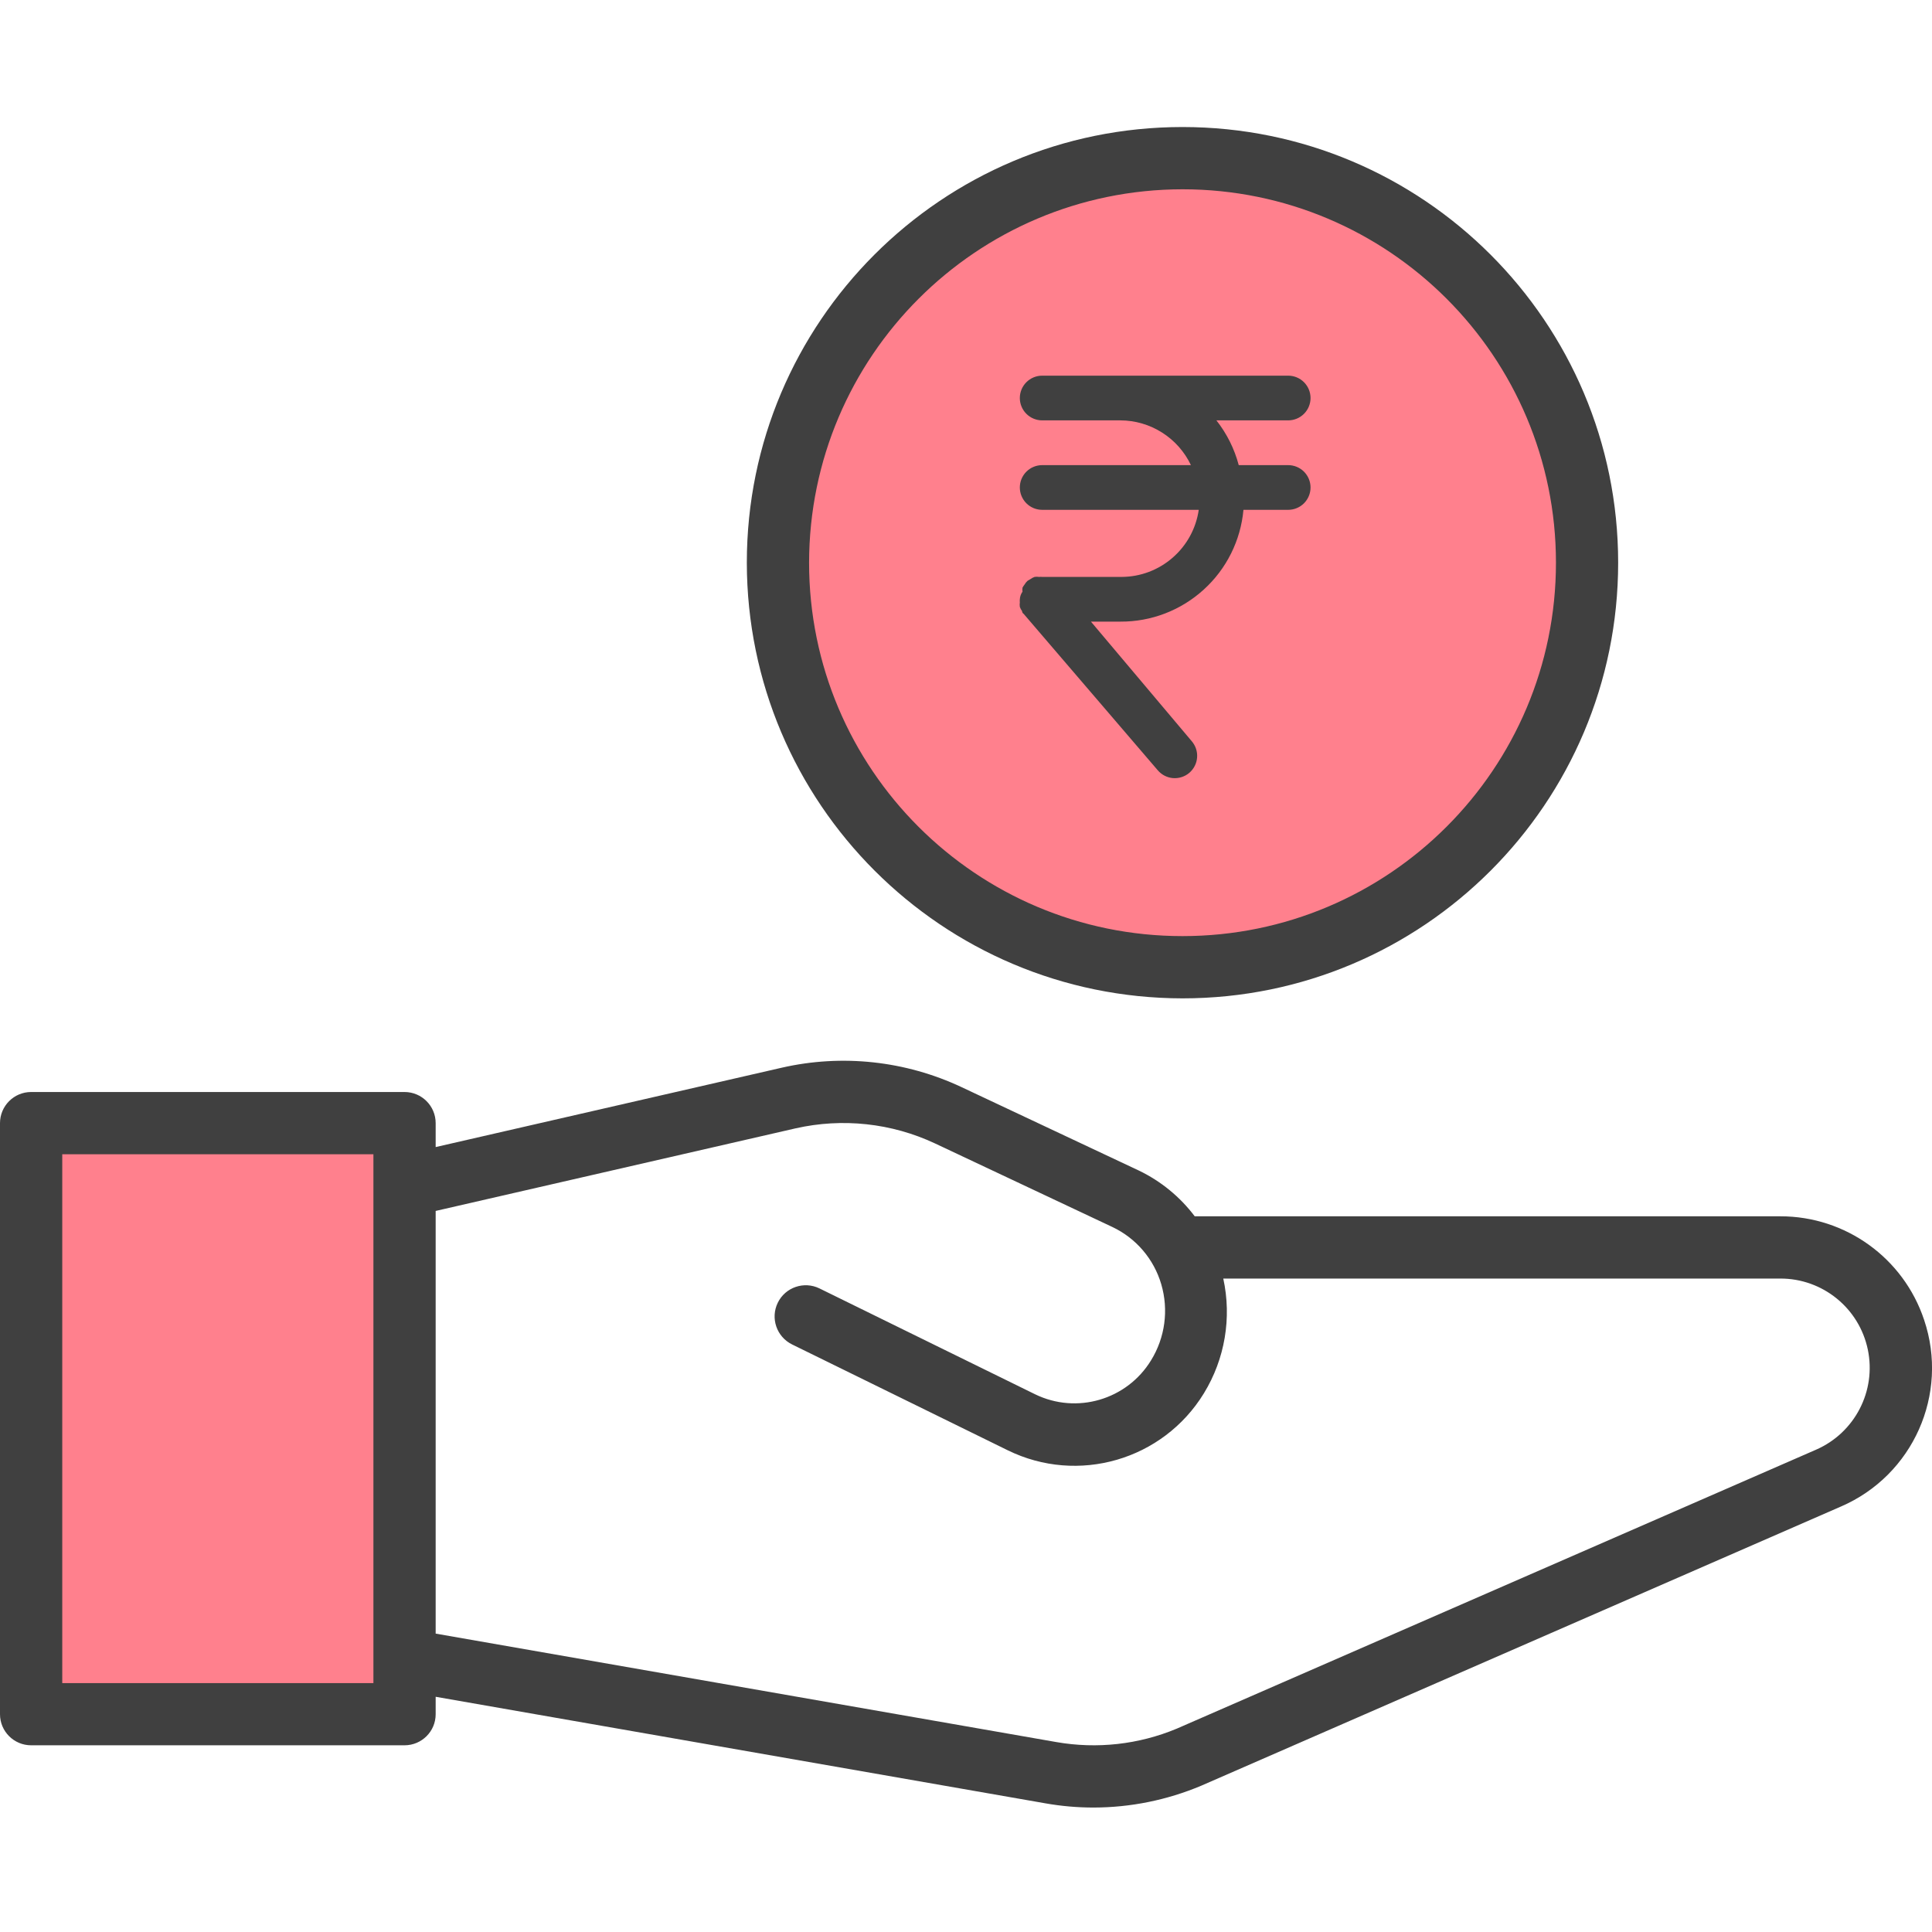 <svg width="36" height="36" viewBox="0 0 36 36" fill="none" xmlns="http://www.w3.org/2000/svg">
<g clip-path="url(#clip0_2102_4284)">
<path d="M7.529 22.102L7.538 22.1V20.926H0.58V31.939H7.538V30.925L7.529 30.923L7.538 30.925V22.1L7.529 22.102Z" fill="#FF808D"/>
<path d="M22.034 18.025C26.198 18.025 29.572 14.65 29.572 10.487C29.572 6.324 26.198 2.949 22.034 2.949C17.871 2.949 14.496 6.324 14.496 10.487C14.496 14.65 17.871 18.025 22.034 18.025Z" fill="#FF808D"/>
<path d="M24.003 8.667H23.082C23.002 8.363 22.86 8.08 22.666 7.833H24.003C24.114 7.833 24.22 7.789 24.298 7.711C24.376 7.633 24.42 7.527 24.42 7.417C24.42 7.306 24.376 7.2 24.298 7.122C24.22 7.044 24.114 7 24.003 7H19.42C19.309 7 19.203 7.044 19.125 7.122C19.047 7.2 19.003 7.306 19.003 7.417C19.003 7.527 19.047 7.633 19.125 7.711C19.203 7.789 19.309 7.833 19.42 7.833H20.878C21.153 7.834 21.422 7.913 21.655 8.061C21.887 8.208 22.073 8.418 22.191 8.667H19.42C19.309 8.667 19.203 8.711 19.125 8.789C19.047 8.867 19.003 8.973 19.003 9.083C19.003 9.194 19.047 9.3 19.125 9.378C19.203 9.456 19.309 9.5 19.42 9.5H22.337C22.287 9.846 22.114 10.163 21.85 10.392C21.586 10.622 21.249 10.749 20.899 10.75H19.42C19.401 10.748 19.381 10.748 19.362 10.75C19.334 10.746 19.306 10.746 19.278 10.75C19.25 10.76 19.223 10.774 19.199 10.792L19.149 10.821C19.126 10.841 19.107 10.865 19.091 10.892C19.077 10.91 19.064 10.93 19.053 10.95C19.049 10.975 19.049 11 19.053 11.025C19.023 11.067 19.006 11.116 19.003 11.167C19.001 11.186 19.001 11.206 19.003 11.225C18.999 11.253 18.999 11.281 19.003 11.308C19.013 11.337 19.027 11.363 19.045 11.387C19.045 11.387 19.045 11.421 19.074 11.438L21.574 14.354C21.646 14.438 21.748 14.49 21.858 14.499C21.968 14.507 22.078 14.472 22.162 14.4C22.245 14.328 22.298 14.226 22.306 14.116C22.315 14.006 22.279 13.896 22.207 13.812L20.328 11.583H20.878C21.452 11.586 22.005 11.373 22.429 10.987C22.854 10.602 23.118 10.071 23.17 9.5H24.003C24.114 9.5 24.22 9.456 24.298 9.378C24.376 9.3 24.42 9.194 24.42 9.083C24.42 8.973 24.376 8.867 24.298 8.789C24.22 8.711 24.114 8.667 24.003 8.667Z" fill="#404040"/>
<path d="M35.853 24.594C35.469 23.441 34.39 22.663 33.174 22.664H22.262C21.989 22.302 21.633 22.01 21.224 21.813L17.917 20.257C16.872 19.766 15.693 19.638 14.567 19.895L8.118 21.374V20.928C8.118 20.608 7.858 20.348 7.538 20.348H0.58C0.26 20.348 0 20.608 0 20.928V31.942C0 32.262 0.26 32.521 0.58 32.521H7.538C7.858 32.521 8.118 32.262 8.118 31.942V31.617L19.483 33.603C19.778 33.655 20.077 33.681 20.377 33.681C21.065 33.68 21.746 33.542 22.381 33.275L34.303 28.072C35.646 27.492 36.32 25.98 35.853 24.594V24.594ZM1.16 31.362V21.508H6.958V31.362H1.16ZM33.839 27.013L21.927 32.211C21.218 32.507 20.44 32.593 19.684 32.461L8.118 30.44V22.564L14.825 21.025C15.698 20.828 16.612 20.926 17.422 21.306L20.727 22.863C21.169 23.072 21.5 23.46 21.638 23.929C21.779 24.407 21.71 24.924 21.448 25.348C20.998 26.084 20.062 26.358 19.287 25.98L15.27 24.008C14.982 23.867 14.634 23.986 14.493 24.274C14.352 24.562 14.471 24.91 14.76 25.052L18.776 27.023C20.086 27.667 21.671 27.207 22.433 25.962C22.825 25.322 22.954 24.556 22.794 23.824H33.173C33.962 23.822 34.643 24.375 34.804 25.147C34.965 25.919 34.562 26.698 33.839 27.013H33.839Z" fill="#404040"/>
<path d="M22.034 18.603C26.518 18.603 30.152 14.968 30.152 10.485C30.152 6.002 26.518 2.367 22.034 2.367C17.551 2.367 13.916 6.002 13.916 10.485C13.921 14.966 17.553 18.598 22.034 18.603ZM22.034 3.527C25.877 3.527 28.993 6.642 28.993 10.485C28.993 14.328 25.877 17.443 22.034 17.443C18.192 17.443 15.076 14.328 15.076 10.485C15.081 6.644 18.193 3.531 22.034 3.527Z" fill="#404040"/>
</g>
<defs>
<clipPath id="clip0_2102_4284">
<rect width="36" height="36" fill="white"/>
</clipPath>
</defs>
</svg>
